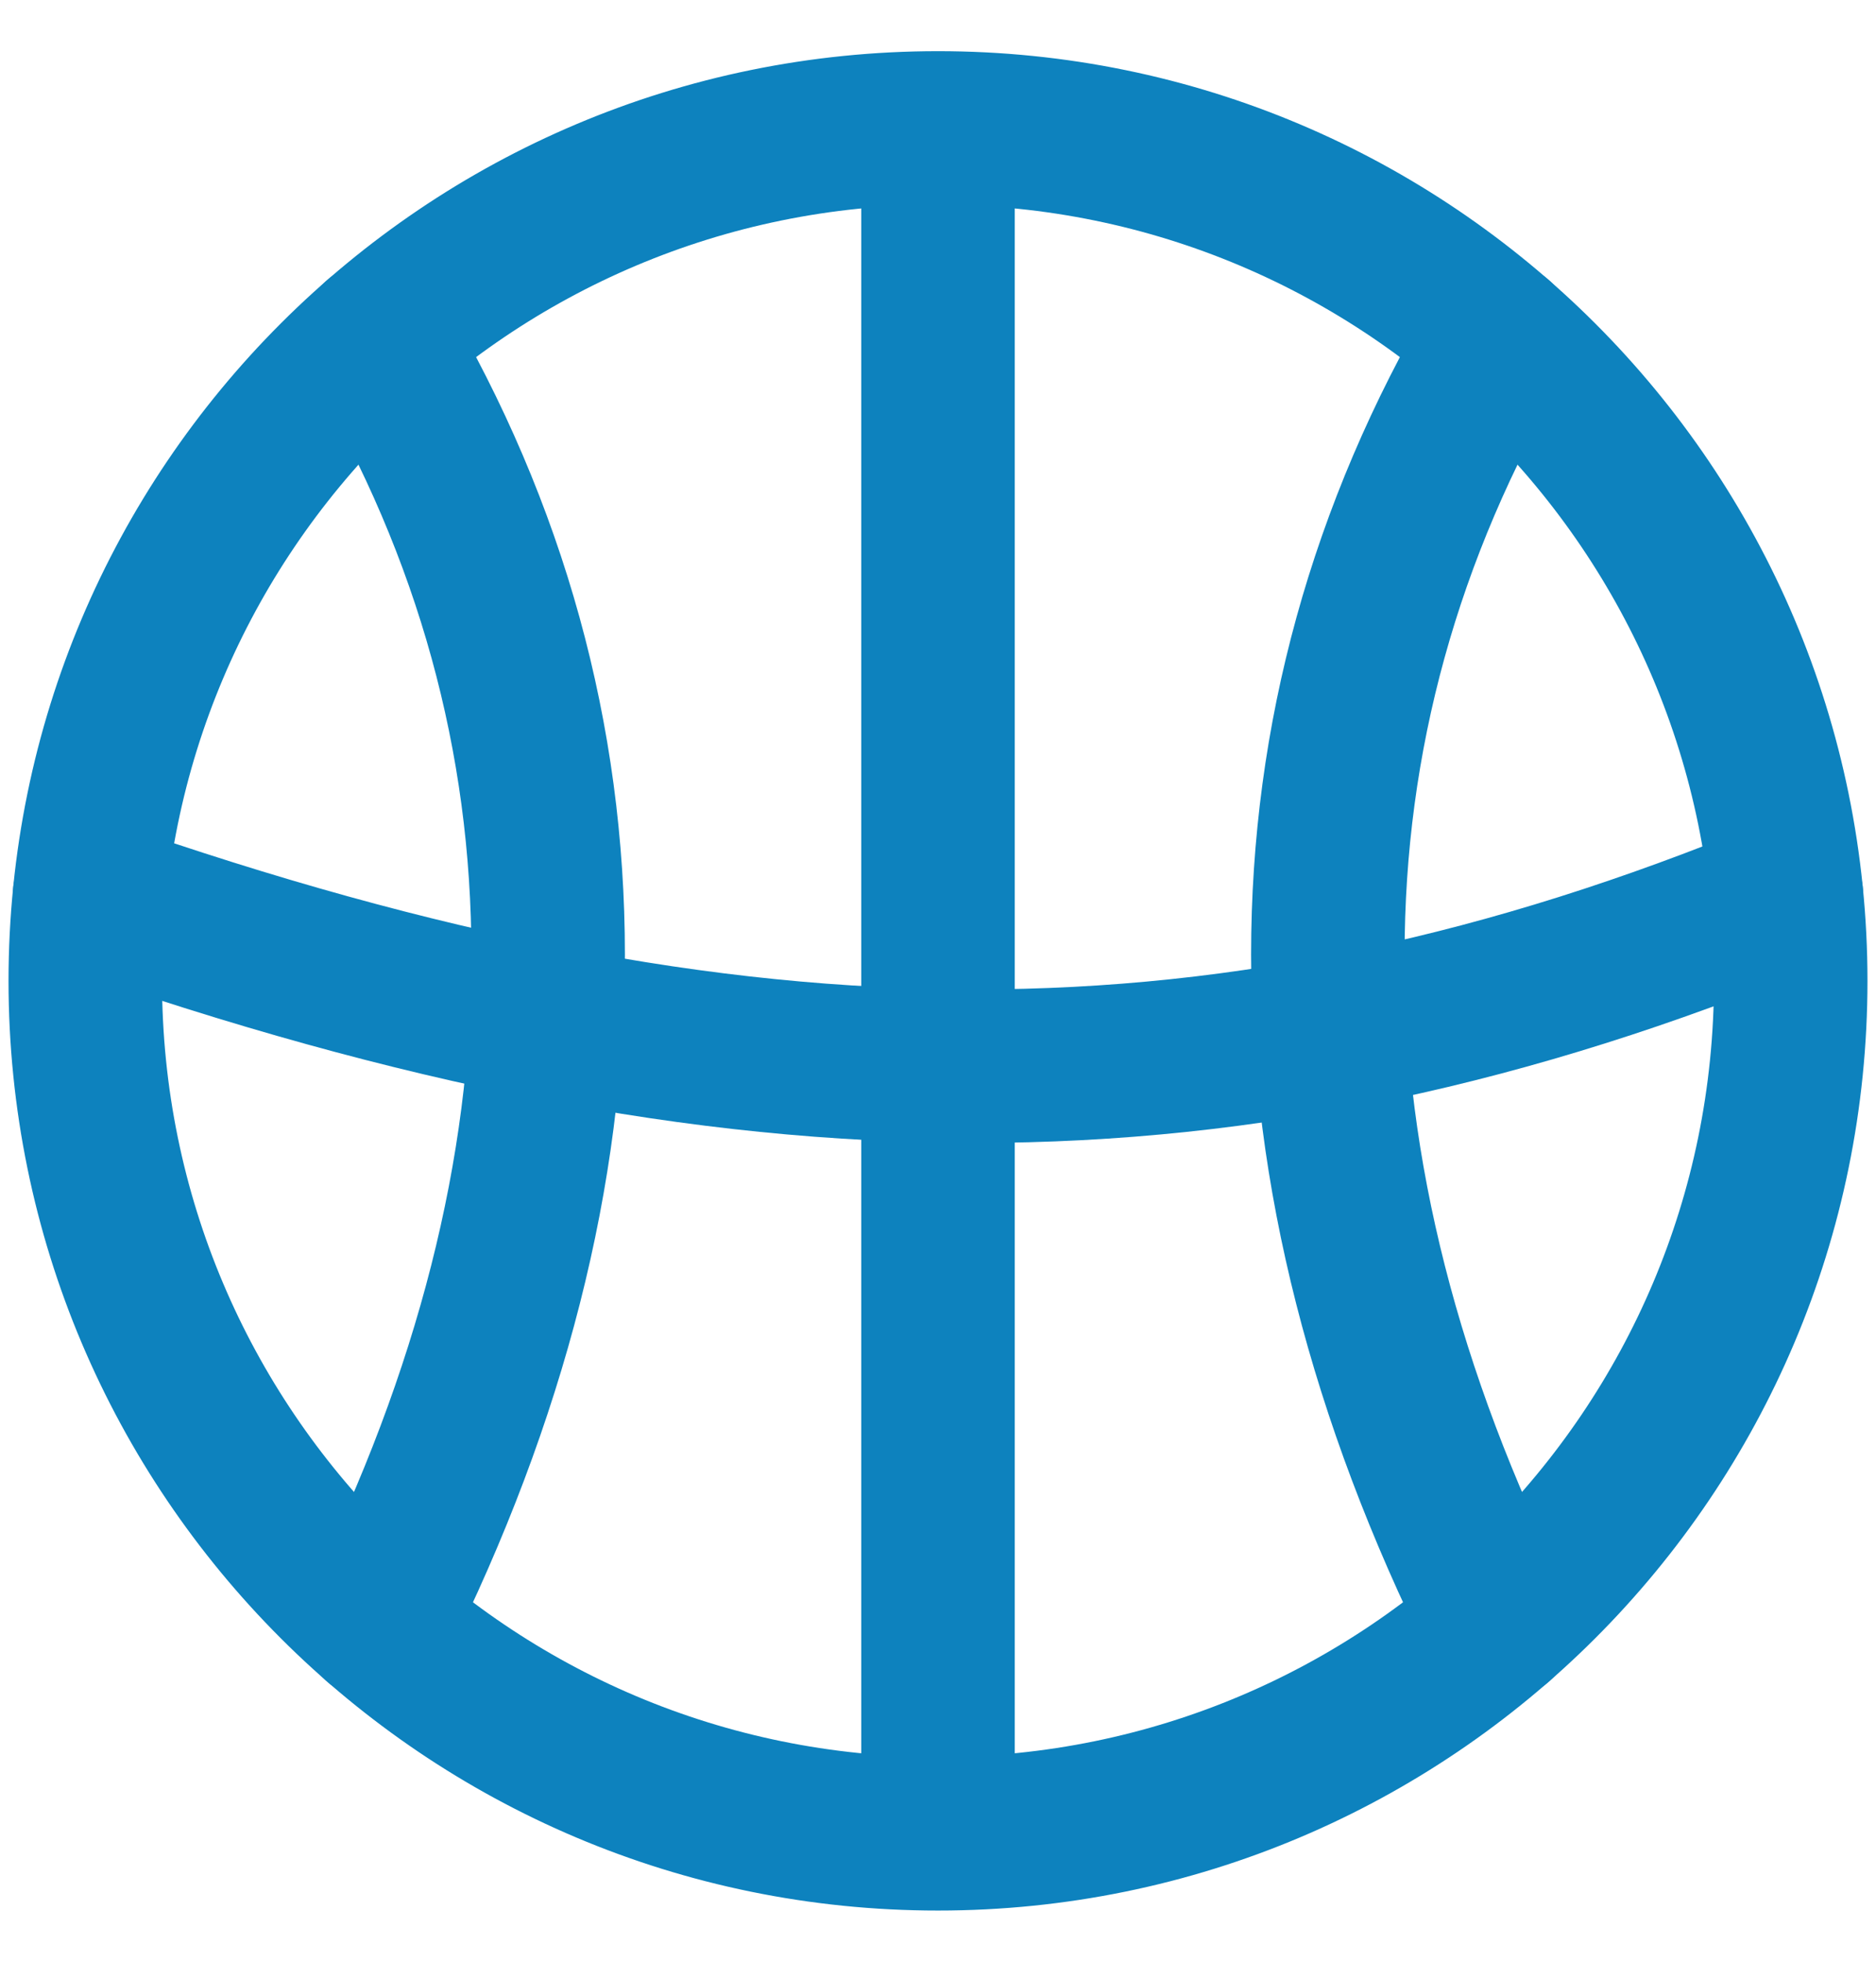 <svg width="22" height="23" viewBox="0 0 22 23" fill="none" xmlns="http://www.w3.org/2000/svg">
<path d="M11 21.5C16.523 21.5 21 17.023 21 11.5C21 5.977 16.523 1.5 11 1.5M11 21.5C5.477 21.5 1 17.023 1 11.5C1 5.977 5.477 1.5 11 1.5M11 21.5V1.5" stroke="#0D82BE" stroke-width="1.8" stroke-linecap="round" stroke-linejoin="round"/>
<path d="M20.95 10.5C14.48 13.167 8.696 13.167 1.05 10.5" stroke="#0D82BE" stroke-width="1.8" stroke-linecap="round" stroke-linejoin="round"/>
<path d="M17.572 3.962C14.905 8.492 14.905 13.685 17.572 19.038M4.428 3.962C7.095 8.492 7.095 13.685 4.428 19.038" stroke="#0D82BE" stroke-width="1.8" stroke-linecap="round" stroke-linejoin="round"/>
</svg>
